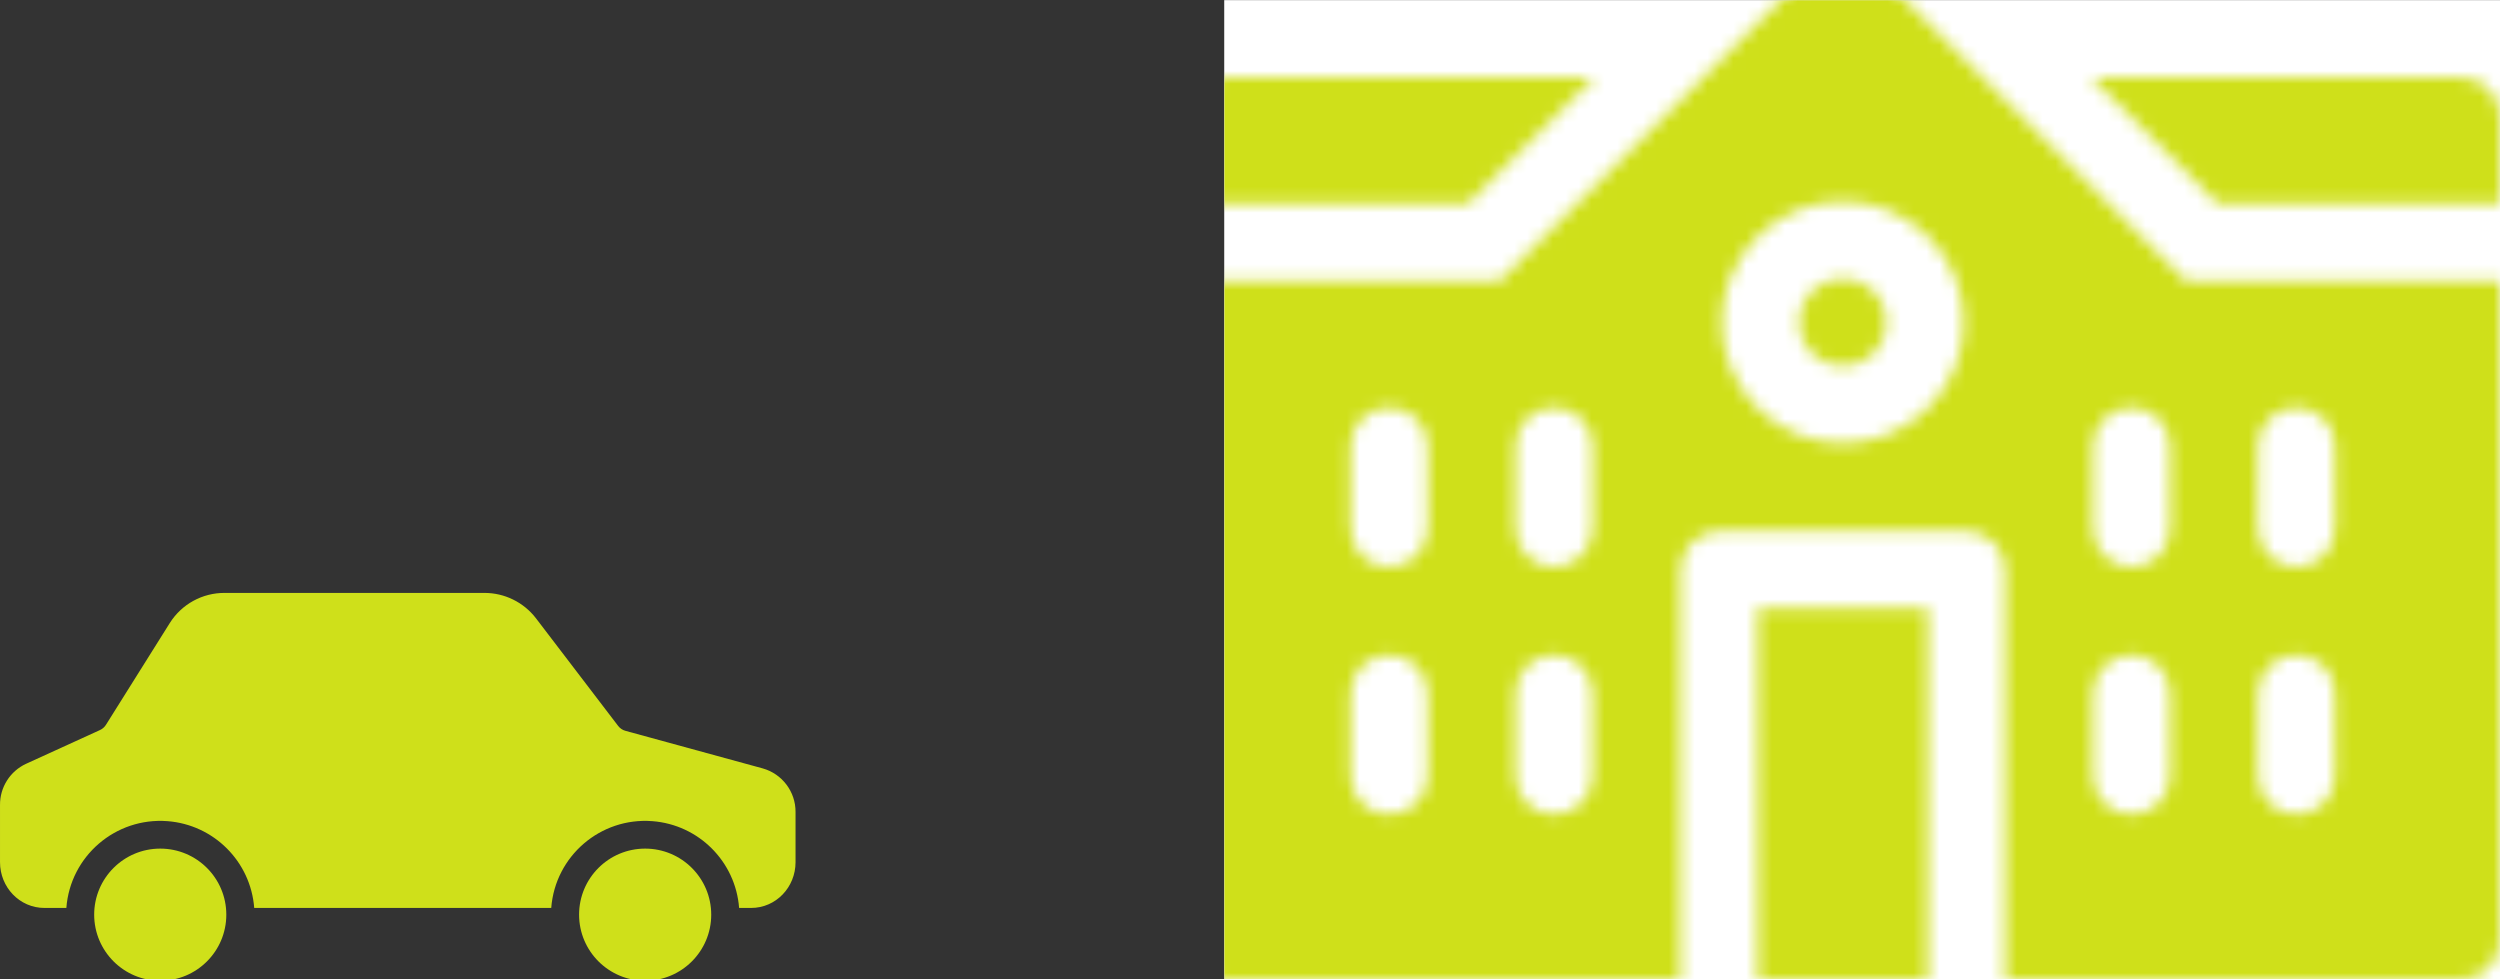<svg width="194" height="76" viewBox="0 0 194 76" fill="none" xmlns="http://www.w3.org/2000/svg">
<rect x="0" y="0" width="194" height="76" fill="#333333" stroke="none"/>
<g clip-path="url(#clip0_56_21366)">
<path d="M50.064 65.852C52.896 65.852 55.191 68.147 55.191 70.979C55.191 73.811 52.896 76.106 50.064 76.106C47.233 76.103 44.94 73.809 44.937 70.979C44.937 68.147 47.232 65.852 50.064 65.852Z" fill="#CFE01A"/>
<path d="M2.03 59.267L7.745 56.658C7.94 56.572 8.105 56.43 8.219 56.25L13.171 48.355C14.094 46.883 15.714 45.995 17.451 46.01H37.577C39.148 46.005 40.632 46.732 41.59 47.977L47.959 56.32C48.102 56.511 48.303 56.649 48.533 56.712L59.177 59.625C60.697 60.048 61.745 61.437 61.734 63.015V66.908C61.734 68.846 60.22 70.457 58.282 70.457H57.355C57.081 66.856 54.219 63.994 50.618 63.721C46.593 63.416 43.081 66.431 42.776 70.457H19.727C19.454 66.856 16.592 63.994 12.991 63.721C8.965 63.416 5.454 66.431 5.149 70.457H3.454C1.515 70.457 0.001 68.846 0.001 66.908V62.464C-0.01 61.092 0.784 59.841 2.03 59.267Z" fill="#CFE01A"/>
<path d="M12.435 65.852C15.267 65.852 17.562 68.147 17.562 70.979C17.562 73.811 15.267 76.106 12.435 76.106C9.605 76.103 7.311 73.809 7.308 70.979C7.308 68.147 9.603 65.852 12.435 65.852Z" fill="#CFE01A"/>
<g clip-path="url(#clip1_56_21366)">
<rect width="99" height="76" transform="translate(95 0.01)" fill="white"/>
<mask id="mask0_56_21366" style="mask-type:alpha" maskUnits="userSpaceOnUse" x="92" y="-26" width="102" height="103">
<g clip-path="url(#clip2_56_21366)">
<path d="M191.01 6.018H162.293L172.106 15.831H193.999V9.006C193.999 7.354 192.66 6.018 191.01 6.018Z" fill="#CFE01A"/>
<path d="M123.706 6.018H94.988C93.339 6.018 92 7.354 92 9.006V15.831H113.892L123.706 6.018Z" fill="#CFE01A"/>
<path d="M136.387 47.203H149.615V76.01H136.387V47.203Z" fill="#CFE01A"/>
<path d="M142.999 21.596C141.117 21.596 139.586 23.127 139.586 25.009C139.586 26.891 141.117 28.422 142.999 28.422C144.881 28.422 146.413 26.891 146.413 25.009C146.413 23.127 144.881 21.596 142.999 21.596Z" fill="#CFE01A"/>
<path d="M145.988 -1.834H140.012L116.368 21.809H92V73.021C92 74.672 93.338 76.01 94.988 76.01H130.409V44.214C130.409 42.564 131.747 41.226 133.398 41.226H152.602C154.253 41.226 155.591 42.564 155.591 44.214V76.01H191.012C192.662 76.01 194 74.672 194 73.021V21.809H169.632L145.988 -1.834ZM110.78 60.218C110.78 61.868 109.442 63.206 107.791 63.206C106.141 63.206 104.803 61.868 104.803 60.218V53.817C104.803 52.166 106.141 50.828 107.791 50.828C109.442 50.828 110.78 52.166 110.78 53.817V60.218ZM110.78 41.014C110.78 42.664 109.442 44.002 107.791 44.002C106.141 44.002 104.803 42.664 104.803 41.014V34.612C104.803 32.962 106.141 31.624 107.791 31.624C109.442 31.624 110.78 32.962 110.78 34.612V41.014ZM123.583 60.218C123.583 61.868 122.245 63.206 120.594 63.206C118.944 63.206 117.606 61.868 117.606 60.218V53.817C117.606 52.166 118.944 50.828 120.594 50.828C122.245 50.828 123.583 52.166 123.583 53.817V60.218ZM123.583 41.014C123.583 42.664 122.245 44.002 120.594 44.002C118.944 44.002 117.606 42.664 117.606 41.014V34.612C117.606 32.962 118.944 31.624 120.594 31.624C122.245 31.624 123.583 32.962 123.583 34.612V41.014ZM143 34.4C137.823 34.4 133.61 30.187 133.61 25.01C133.61 19.832 137.823 15.62 143 15.62C148.177 15.62 152.39 19.832 152.39 25.01C152.39 30.187 148.177 34.4 143 34.4ZM168.394 60.218C168.394 61.868 167.056 63.206 165.406 63.206C163.755 63.206 162.417 61.868 162.417 60.218V53.817C162.417 52.166 163.755 50.828 165.406 50.828C167.056 50.828 168.394 52.166 168.394 53.817V60.218ZM168.394 41.014C168.394 42.664 167.056 44.002 165.406 44.002C163.755 44.002 162.417 42.664 162.417 41.014V34.612C162.417 32.962 163.755 31.624 165.406 31.624C167.056 31.624 168.394 32.962 168.394 34.612V41.014ZM175.22 34.612C175.22 32.962 176.558 31.624 178.209 31.624C179.859 31.624 181.197 32.962 181.197 34.612V41.014C181.197 42.664 179.859 44.002 178.209 44.002C176.558 44.002 175.22 42.664 175.22 41.014V34.612ZM175.22 53.817C175.22 52.166 176.558 50.828 178.209 50.828C179.859 50.828 181.197 52.166 181.197 53.817V60.218C181.197 61.869 179.859 63.207 178.209 63.207C176.558 63.207 175.22 61.869 175.22 60.218V53.817Z" fill="#CFE01A"/>
</g>
</mask>
<g mask="url(#mask0_56_21366)">
<rect x="95" y="0.01" width="99" height="78" fill="#CFE01A"/>
</g>
</g>
</g>
<defs>
<clipPath id="clip0_56_21366">
<rect width="194" height="76" fill="white" transform="translate(0 0.01)"/>
</clipPath>
<clipPath id="clip1_56_21366">
<rect width="99" height="76" fill="white" transform="translate(95 0.01)"/>
</clipPath>
<clipPath id="clip2_56_21366">
<rect width="102" height="102" fill="white" transform="translate(92 -25.99)"/>
</clipPath>
</defs>
</svg>
